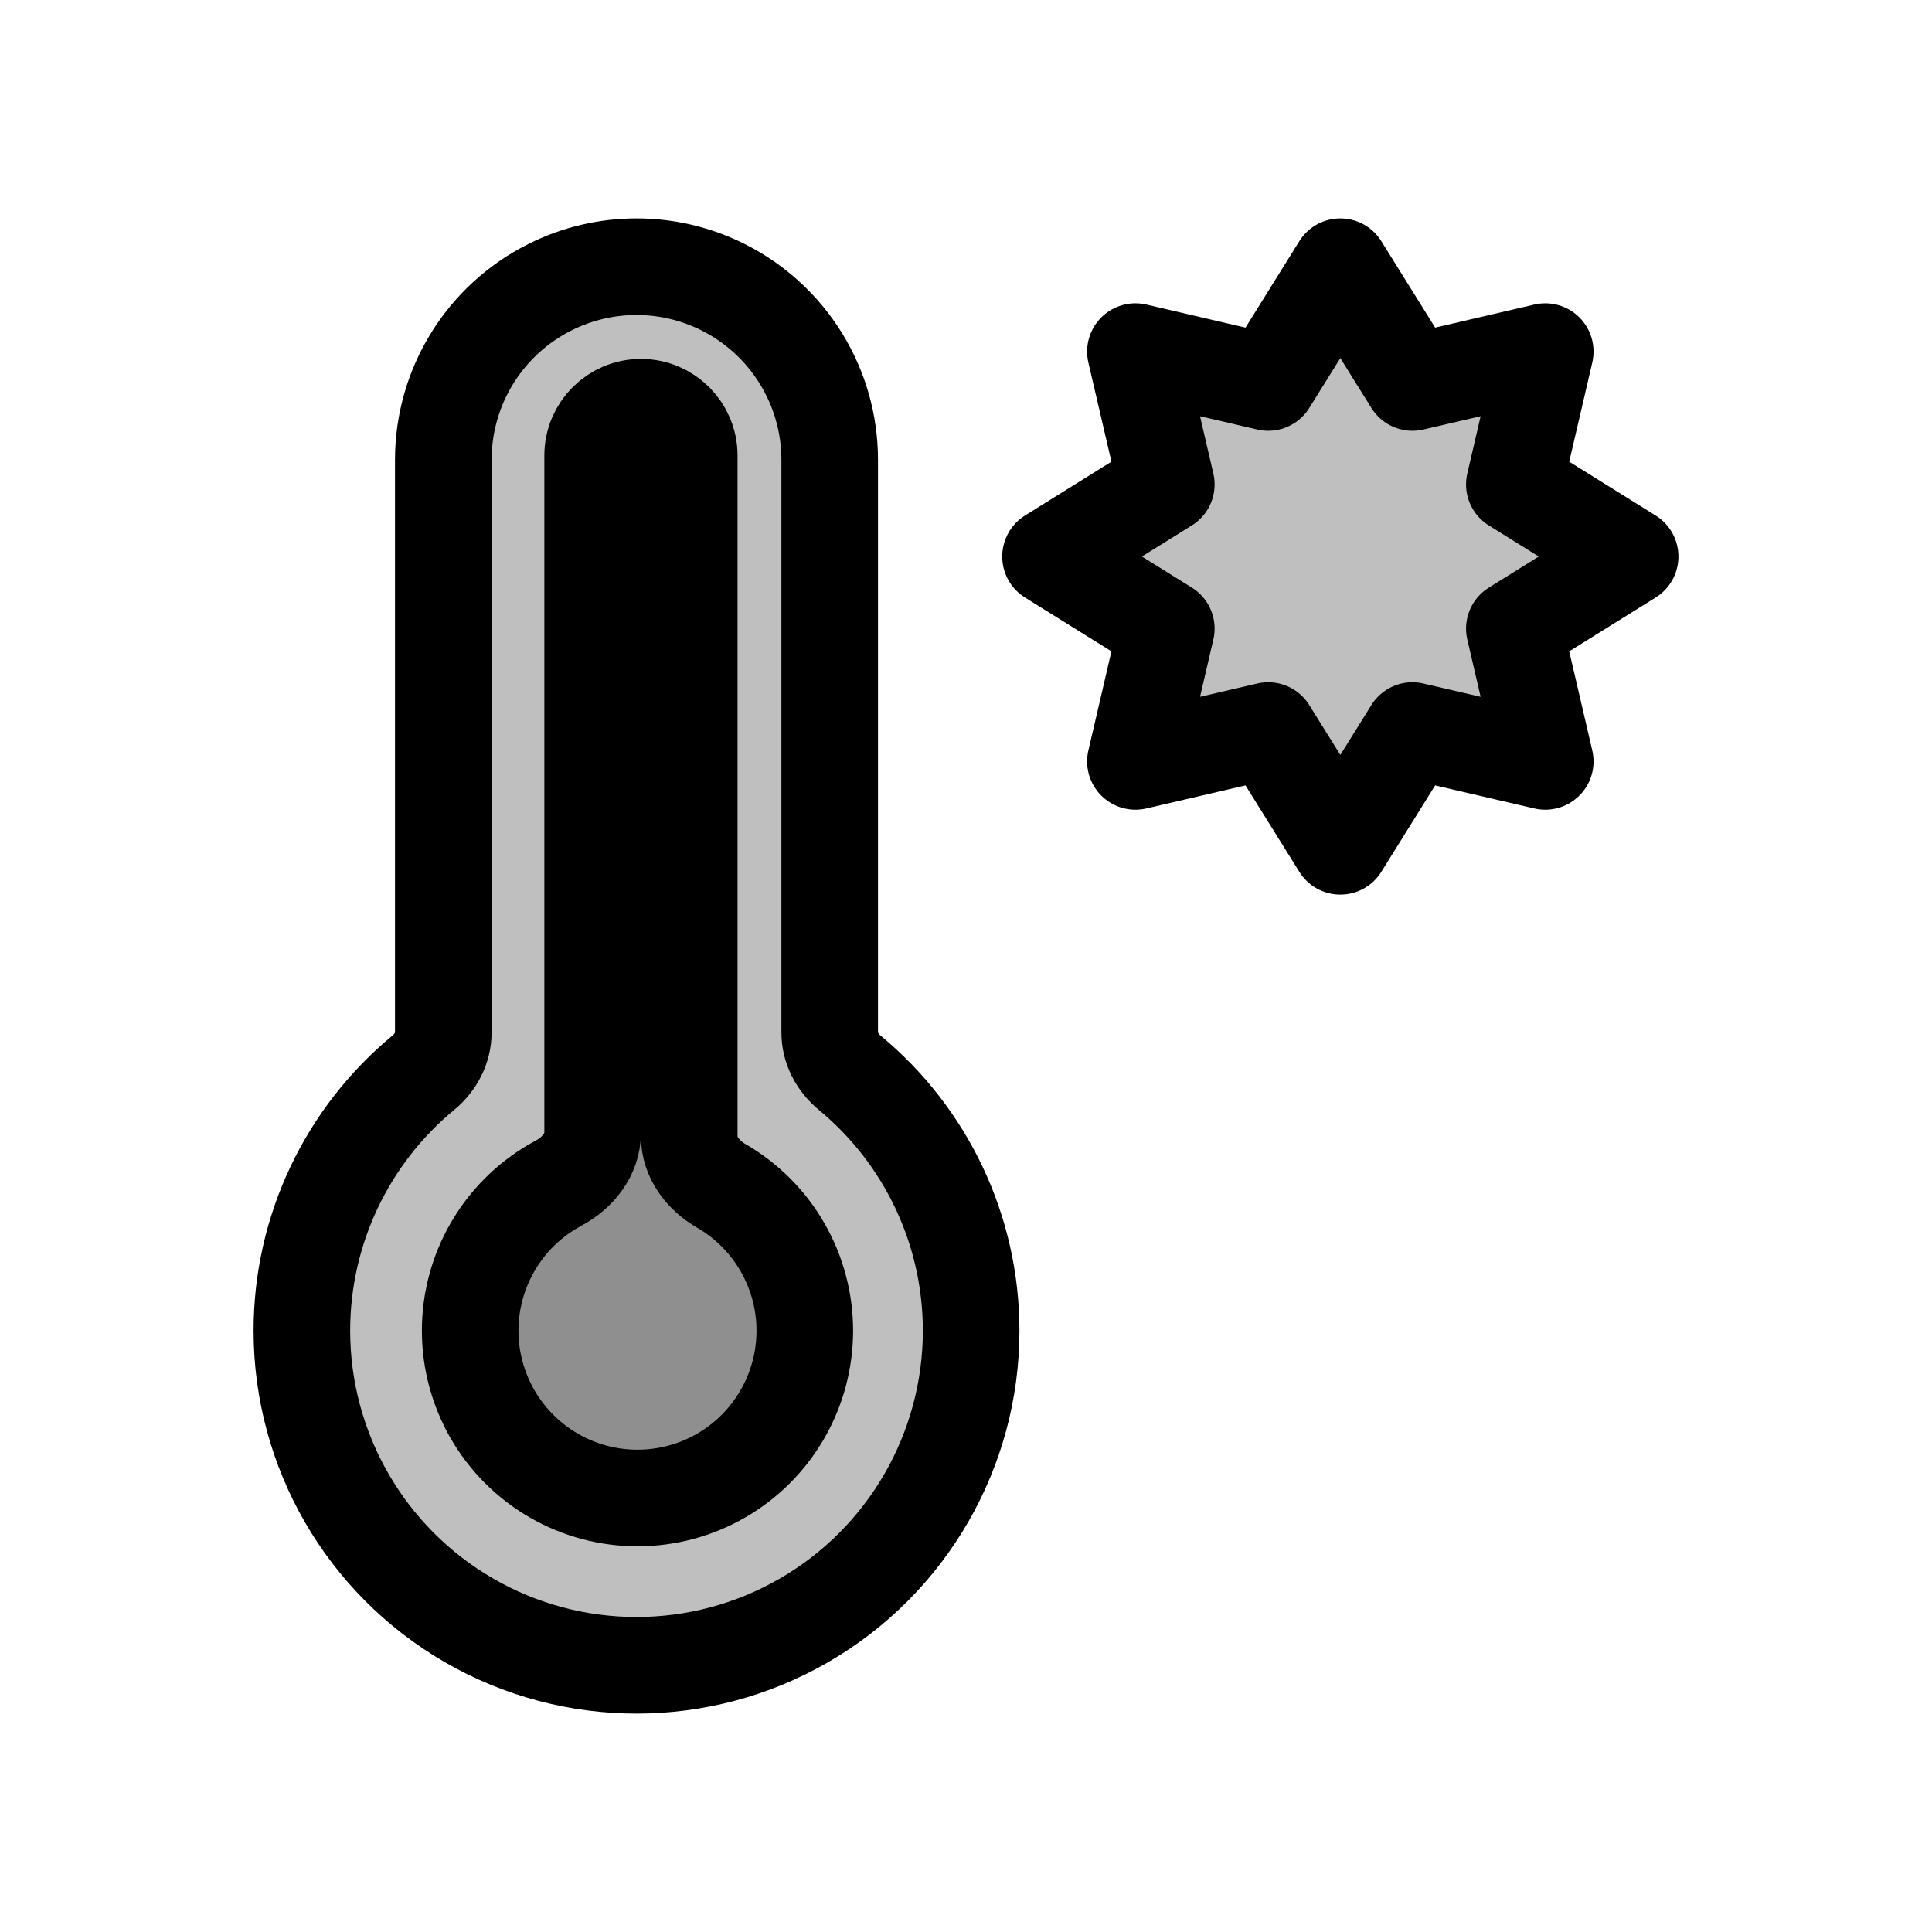 <svg width="80" height="80" viewBox="0 0 80 80" fill="none" xmlns="http://www.w3.org/2000/svg">
  <path d="M22.779 11.889C20.068 13.244 18.356 16.014 18.356 19.044V42.75C18.356 43.4 18.035 44.001 17.534 44.415C14.377 47.021 12.5 50.927 12.5 55.1C12.5 60.05 15.141 64.624 19.428 67.1C23.715 69.575 28.997 69.575 33.285 67.1C37.572 64.624 40.213 60.05 40.213 55.1C40.213 50.927 38.336 47.021 35.179 44.415C34.678 44.001 34.356 43.4 34.356 42.75V19.044C34.356 16.014 32.644 13.244 29.934 11.889C27.682 10.762 25.031 10.762 22.779 11.889Z" fill="currentColor" fill-opacity="0.25" />
  <path d="M26.54 16.862C27.644 16.862 28.54 17.758 28.54 18.862V47.062C28.54 47.927 29.113 48.668 29.861 49.101C32.005 50.338 33.325 52.625 33.325 55.101C33.325 57.576 32.005 59.863 29.861 61.101C27.718 62.338 25.076 62.338 22.933 61.101C20.789 59.863 19.469 57.576 19.469 55.101C19.469 52.625 20.789 50.338 22.933 49.101C22.999 49.062 23.065 49.026 23.132 48.99C23.924 48.567 24.54 47.804 24.54 46.906V18.862C24.54 17.758 25.435 16.862 26.54 16.862Z" fill="currentColor" fill-opacity="0.25" />
  <path d="M55.5 11.044L58.485 15.838L63.985 14.559L62.706 20.059L67.5 23.044L62.706 26.029L63.985 31.529L58.485 30.25L55.5 35.044L52.515 30.25L47.015 31.529L48.294 26.029L43.5 23.044L48.294 20.059L47.015 14.559L52.515 15.838L55.5 11.044Z" fill="currentColor" fill-opacity="0.25" />
  <path d="M22.779 11.889C20.068 13.244 18.356 16.014 18.356 19.044V42.75C18.356 43.4 18.035 44.001 17.534 44.415C14.377 47.021 12.5 50.927 12.5 55.1C12.5 60.05 15.141 64.624 19.428 67.1C23.715 69.575 28.997 69.575 33.285 67.1C37.572 64.624 40.213 60.05 40.213 55.1C40.213 50.927 38.336 47.021 35.179 44.415C34.678 44.001 34.356 43.4 34.356 42.75V19.044C34.356 16.014 32.644 13.244 29.934 11.889C27.682 10.762 25.031 10.762 22.779 11.889Z" stroke="currentColor" stroke-width="4" stroke-linecap="round" stroke-linejoin="round" />
  <path d="M26.54 16.862C27.644 16.862 28.54 17.758 28.54 18.862V47.062C28.54 47.927 29.113 48.668 29.861 49.101C32.005 50.338 33.325 52.625 33.325 55.101C33.325 57.576 32.005 59.863 29.861 61.101C27.718 62.338 25.076 62.338 22.933 61.101C20.789 59.863 19.469 57.576 19.469 55.101C19.469 52.625 20.789 50.338 22.933 49.101C22.999 49.062 23.065 49.026 23.132 48.99C23.924 48.567 24.54 47.804 24.54 46.906V18.862C24.54 17.758 25.435 16.862 26.54 16.862Z" stroke="currentColor" stroke-width="4" stroke-linecap="round" stroke-linejoin="round" />
  <path d="M55.5 11.044L58.485 15.838L63.985 14.559L62.706 20.059L67.5 23.044L62.706 26.029L63.985 31.529L58.485 30.25L55.5 35.044L52.515 30.25L47.015 31.529L48.294 26.029L43.5 23.044L48.294 20.059L47.015 14.559L52.515 15.838L55.5 11.044Z" stroke="currentColor" stroke-width="4" stroke-linecap="round" stroke-linejoin="round" />
</svg>
